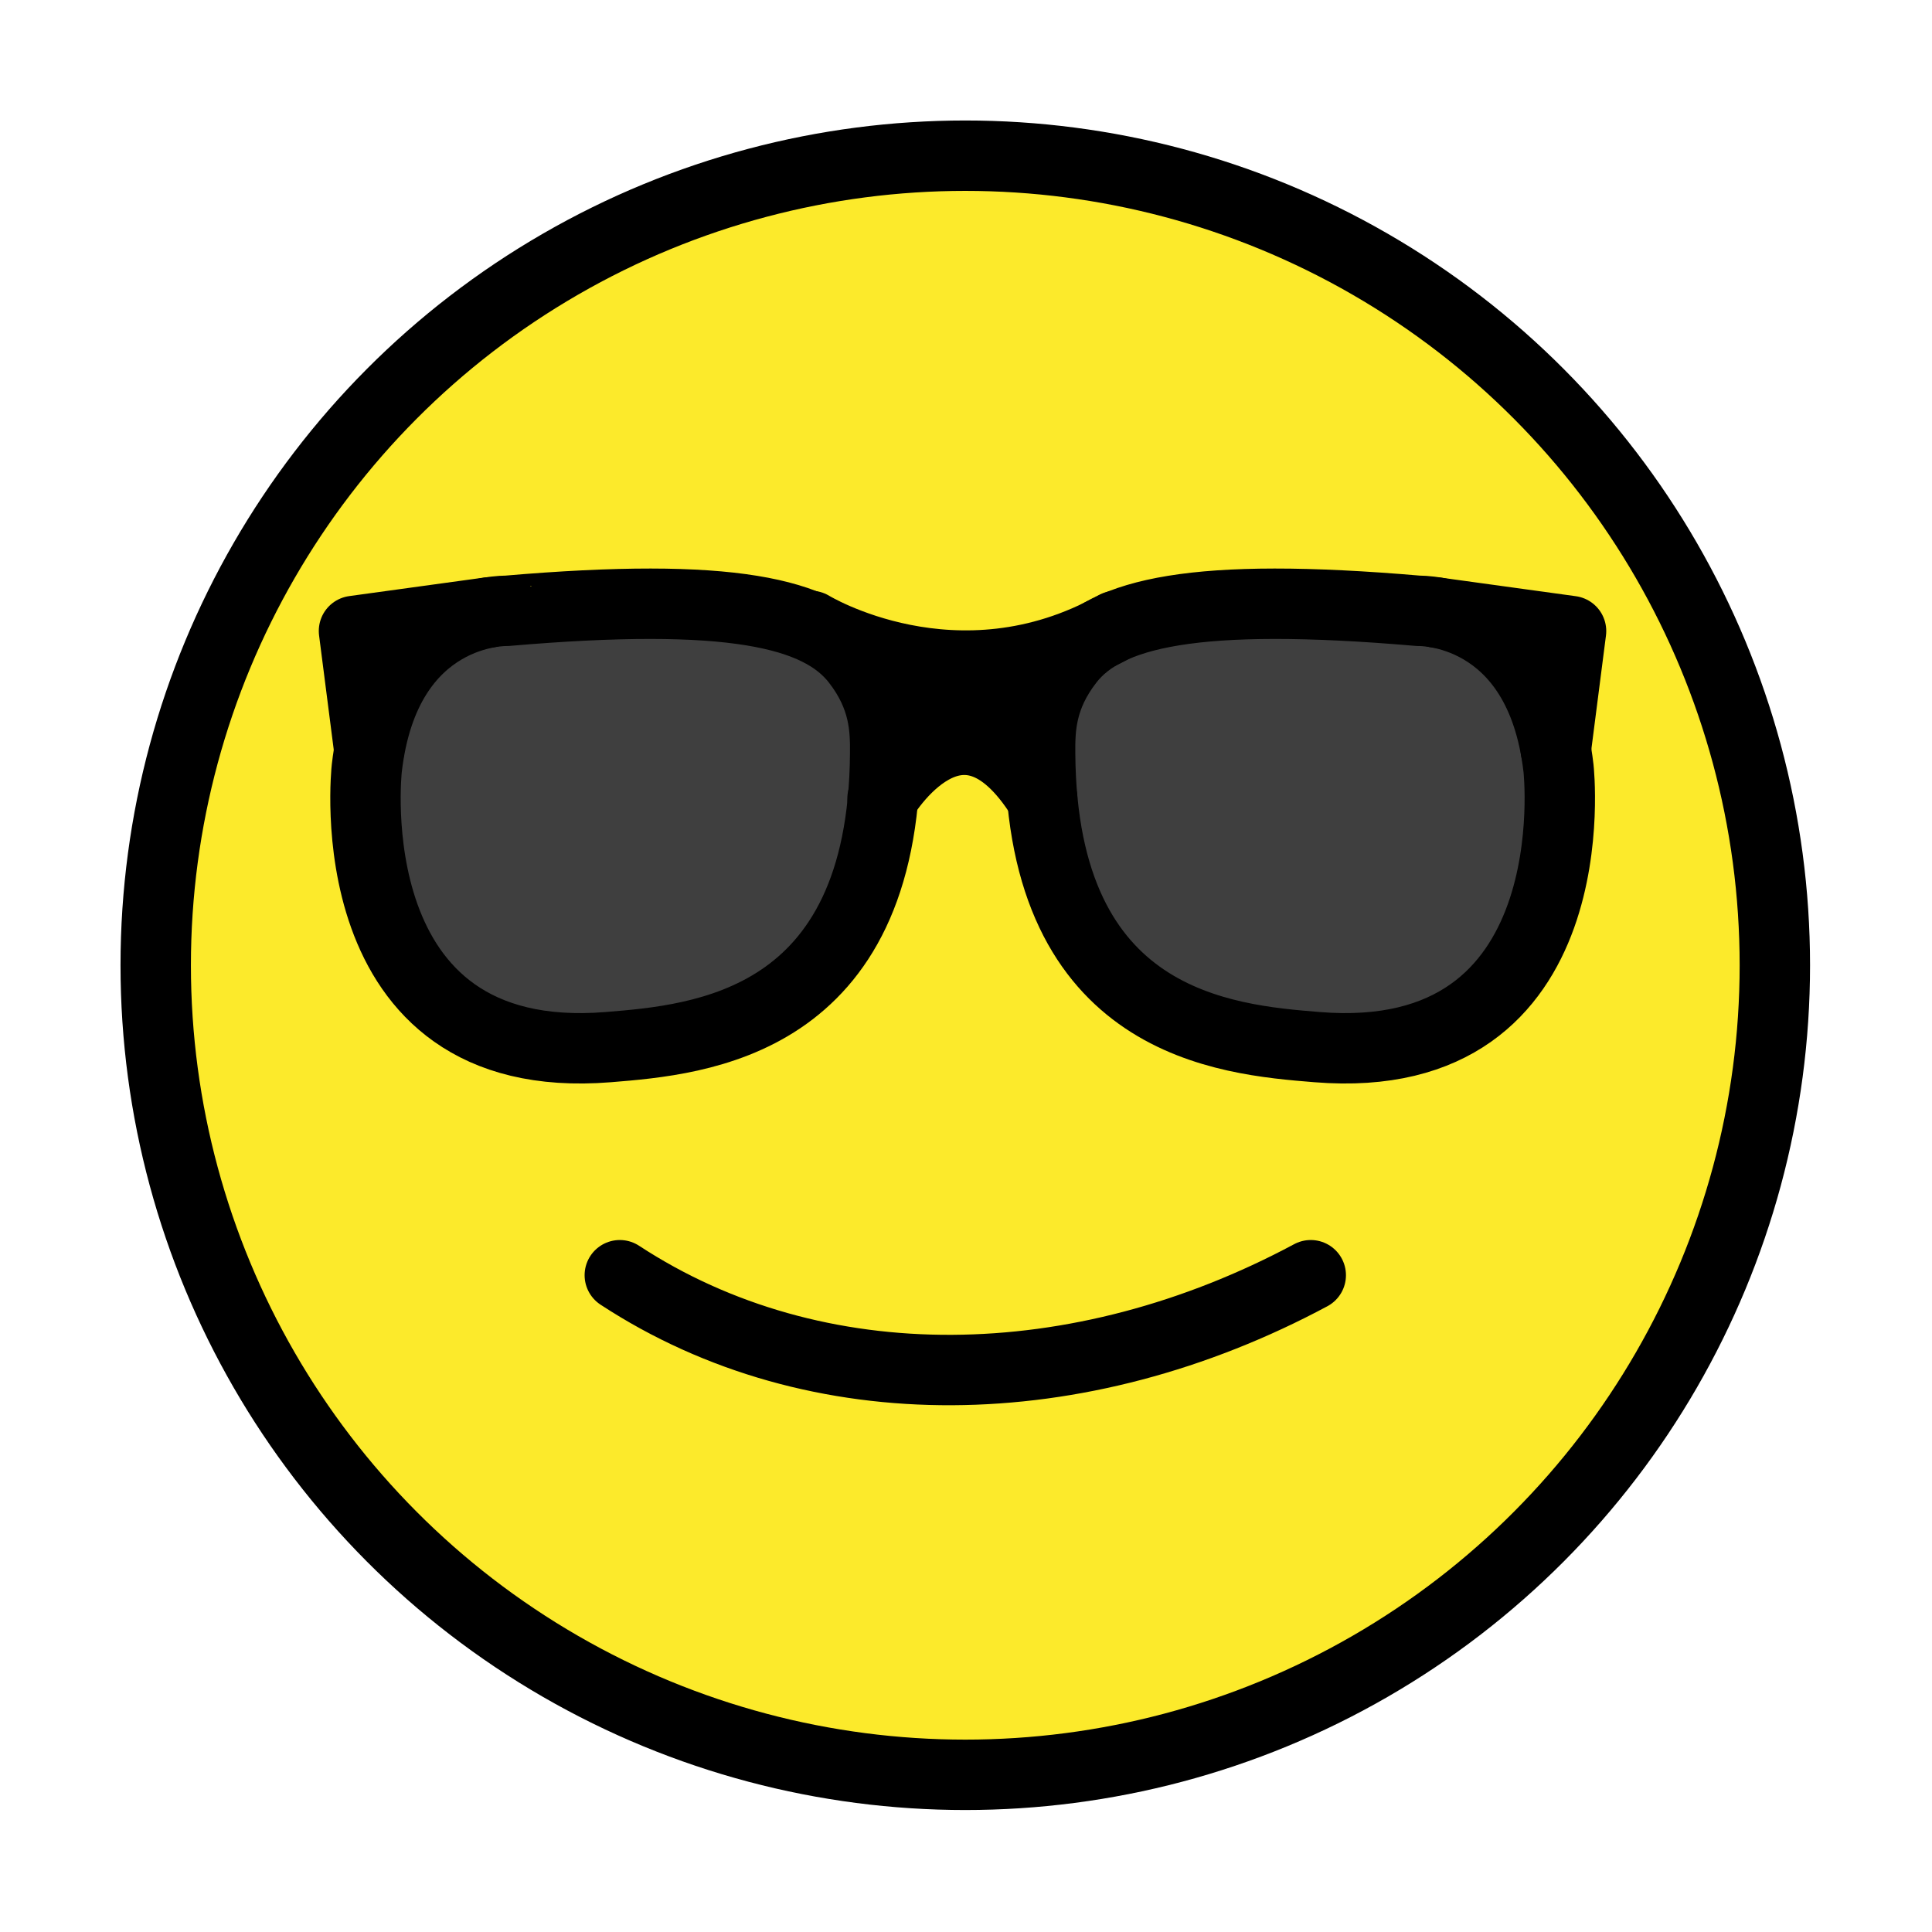 <?xml version="1.0" encoding="UTF-8" standalone="no"?>
<svg
   width="32"
   height="32"
   version="1"
   id="svg32"
   sodipodi:docname="face-cool.svg"
   inkscape:version="1.1.1 (3bf5ae0d25, 2021-09-20)"
   xmlns:inkscape="http://www.inkscape.org/namespaces/inkscape"
   xmlns:sodipodi="http://sodipodi.sourceforge.net/DTD/sodipodi-0.dtd"
   xmlns="http://www.w3.org/2000/svg"
   xmlns:svg="http://www.w3.org/2000/svg">
  <defs
     id="defs36" />
  <sodipodi:namedview
     id="namedview34"
     pagecolor="#ffffff"
     bordercolor="#666666"
     borderopacity="1.0"
     inkscape:pageshadow="2"
     inkscape:pageopacity="0.0"
     inkscape:pagecheckerboard="0"
     showgrid="false"
     inkscape:zoom="26.40625"
     inkscape:cx="15.545562"
     inkscape:cy="16"
     inkscape:window-width="1920"
     inkscape:window-height="992"
     inkscape:window-x="0"
     inkscape:window-y="0"
     inkscape:window-maximized="1"
     inkscape:current-layer="svg32" />
  <g
     id="color"
     transform="matrix(0.583,0,0,0.583,-4.934,-5.033)">
    <circle
       cx="36"
       cy="36"
       r="23"
       fill="#fcea2b"
       id="circle2" />
    <path
       fill="#3f3f3f"
       d="m 45.331,38.564 c 3.963,0 7.178,-2.862 7.178,-6.389 0,-1.765 0.447,-3.529 -0.852,-4.685 -1.299,-1.156 -4.345,-1.704 -6.326,-1.704 -2.357,0 -5.143,0.143 -6.451,1.704 -0.893,1.065 -0.727,3.253 -0.727,4.685 10e-5,3.527 3.213,6.389 7.178,6.389 z"
       id="path4" />
    <path
       fill="#3f3f3f"
       d="m 25.738,38.564 c 3.963,0 7.178,-2.862 7.178,-6.389 0,-1.765 0.447,-3.529 -0.852,-4.685 -1.299,-1.156 -4.345,-1.704 -6.326,-1.704 -2.357,0 -5.143,0.143 -6.451,1.704 -0.893,1.065 -0.727,3.253 -0.727,4.685 10e-5,3.527 3.213,6.389 7.178,6.389 z"
       id="path6" />
    <path
       fill="#9b9b9a"
       stroke="#9b9b9a"
       stroke-miterlimit="10"
       stroke-width="2"
       d="M 33.816,35.632"
       id="path8" />
  </g>
  <g
     id="hair"
     transform="matrix(0.583,0,0,0.583,-4.934,-5.033)" />
  <g
     id="skin"
     transform="matrix(0.583,0,0,0.583,-4.934,-5.033)" />
  <g
     id="skin-shadow"
     transform="matrix(0.583,0,0,0.583,-4.934,-5.033)" />
  <g
     id="line"
     transform="matrix(0.583,0,0,0.583,-4.934,-5.033)">
    <circle
       cx="35.887"
       cy="36.056"
       r="23"
       fill="none"
       stroke="#000000"
       stroke-linecap="round"
       stroke-linejoin="round"
       stroke-miterlimit="10"
       stroke-width="2"
       id="circle14" />
    <path
       fill="none"
       stroke="#000000"
       stroke-linecap="round"
       stroke-linejoin="round"
       stroke-miterlimit="10"
       stroke-width="2"
       d="m 45.702,44.862 c -6.574,3.525 -14.045,3.658 -19.63,0"
       id="path16" />
    <path
       fill="none"
       stroke="#000000"
       stroke-linecap="round"
       stroke-linejoin="round"
       stroke-miterlimit="10"
       stroke-width="2"
       d="m 18.883,30.464 c 0,0 -0.953,8.551 6.861,7.918 2.62,-0.212 7.816,-0.651 7.867,-8.343 0.005,-0.698 -0.008,-1.599 -0.811,-2.63 -1.065,-1.367 -3.572,-1.971 -9.945,-1.422 10e-5,10e-5 -3.446,-0.099 -3.972,4.476 z"
       id="path18" />
    <polyline
       fill="none"
       stroke="#000000"
       stroke-linecap="round"
       stroke-linejoin="round"
       stroke-miterlimit="10"
       stroke-width="2"
       points="18.953,29.931 18.52,26.559 22.353,26.032"
       id="polyline20" />
    <path
       fill="none"
       stroke="#000000"
       stroke-linecap="round"
       stroke-linejoin="round"
       stroke-miterlimit="10"
       stroke-width="2"
       d="m 52.741,30.464 c 0,0 0.953,8.551 -6.861,7.918 -2.62,-0.212 -7.816,-0.651 -7.867,-8.343 -0.005,-0.698 0.008,-1.599 0.811,-2.63 1.065,-1.367 3.572,-1.971 9.945,-1.422 0,10e-5 3.446,-0.099 3.972,4.476 z"
       id="path22" />
    <path
       fill="none"
       stroke="#000000"
       stroke-linecap="round"
       stroke-linejoin="round"
       stroke-miterlimit="10"
       stroke-width="2"
       d="m 31.505,26.416 c 0,0 4.124,2.534 8.657,0"
       id="path24" />
    <path
       fill="none"
       stroke="#000000"
       stroke-linecap="round"
       stroke-linejoin="round"
       stroke-miterlimit="10"
       stroke-width="2"
       d="M 38.014,30.04"
       id="path26" />
    <path
       fill="none"
       stroke="#000000"
       stroke-linecap="round"
       stroke-linejoin="round"
       stroke-miterlimit="10"
       stroke-width="2"
       d="M 33.61,30.04"
       id="path28" />
    <path
       fill="none"
       stroke="#000000"
       stroke-linecap="round"
       stroke-linejoin="round"
       stroke-miterlimit="10"
       stroke-width="2"
       d="m 33.536,31.318 c 0,0 2.202,-3.751 4.536,0"
       id="path30" />
    <polyline
       fill="none"
       stroke="#000000"
       stroke-linecap="round"
       stroke-linejoin="round"
       stroke-miterlimit="10"
       stroke-width="2"
       points="52.664,29.933 53.097,26.562 49.264,26.034"
       id="polyline32" />
    <path
       fill="none"
       stroke="#000000"
       stroke-linecap="round"
       stroke-linejoin="round"
       stroke-miterlimit="10"
       stroke-width="2"
       d="m 33.955,30.027 c 0,0 1.795,-3.751 3.699,0"
       id="path34" />
  </g>
</svg>
